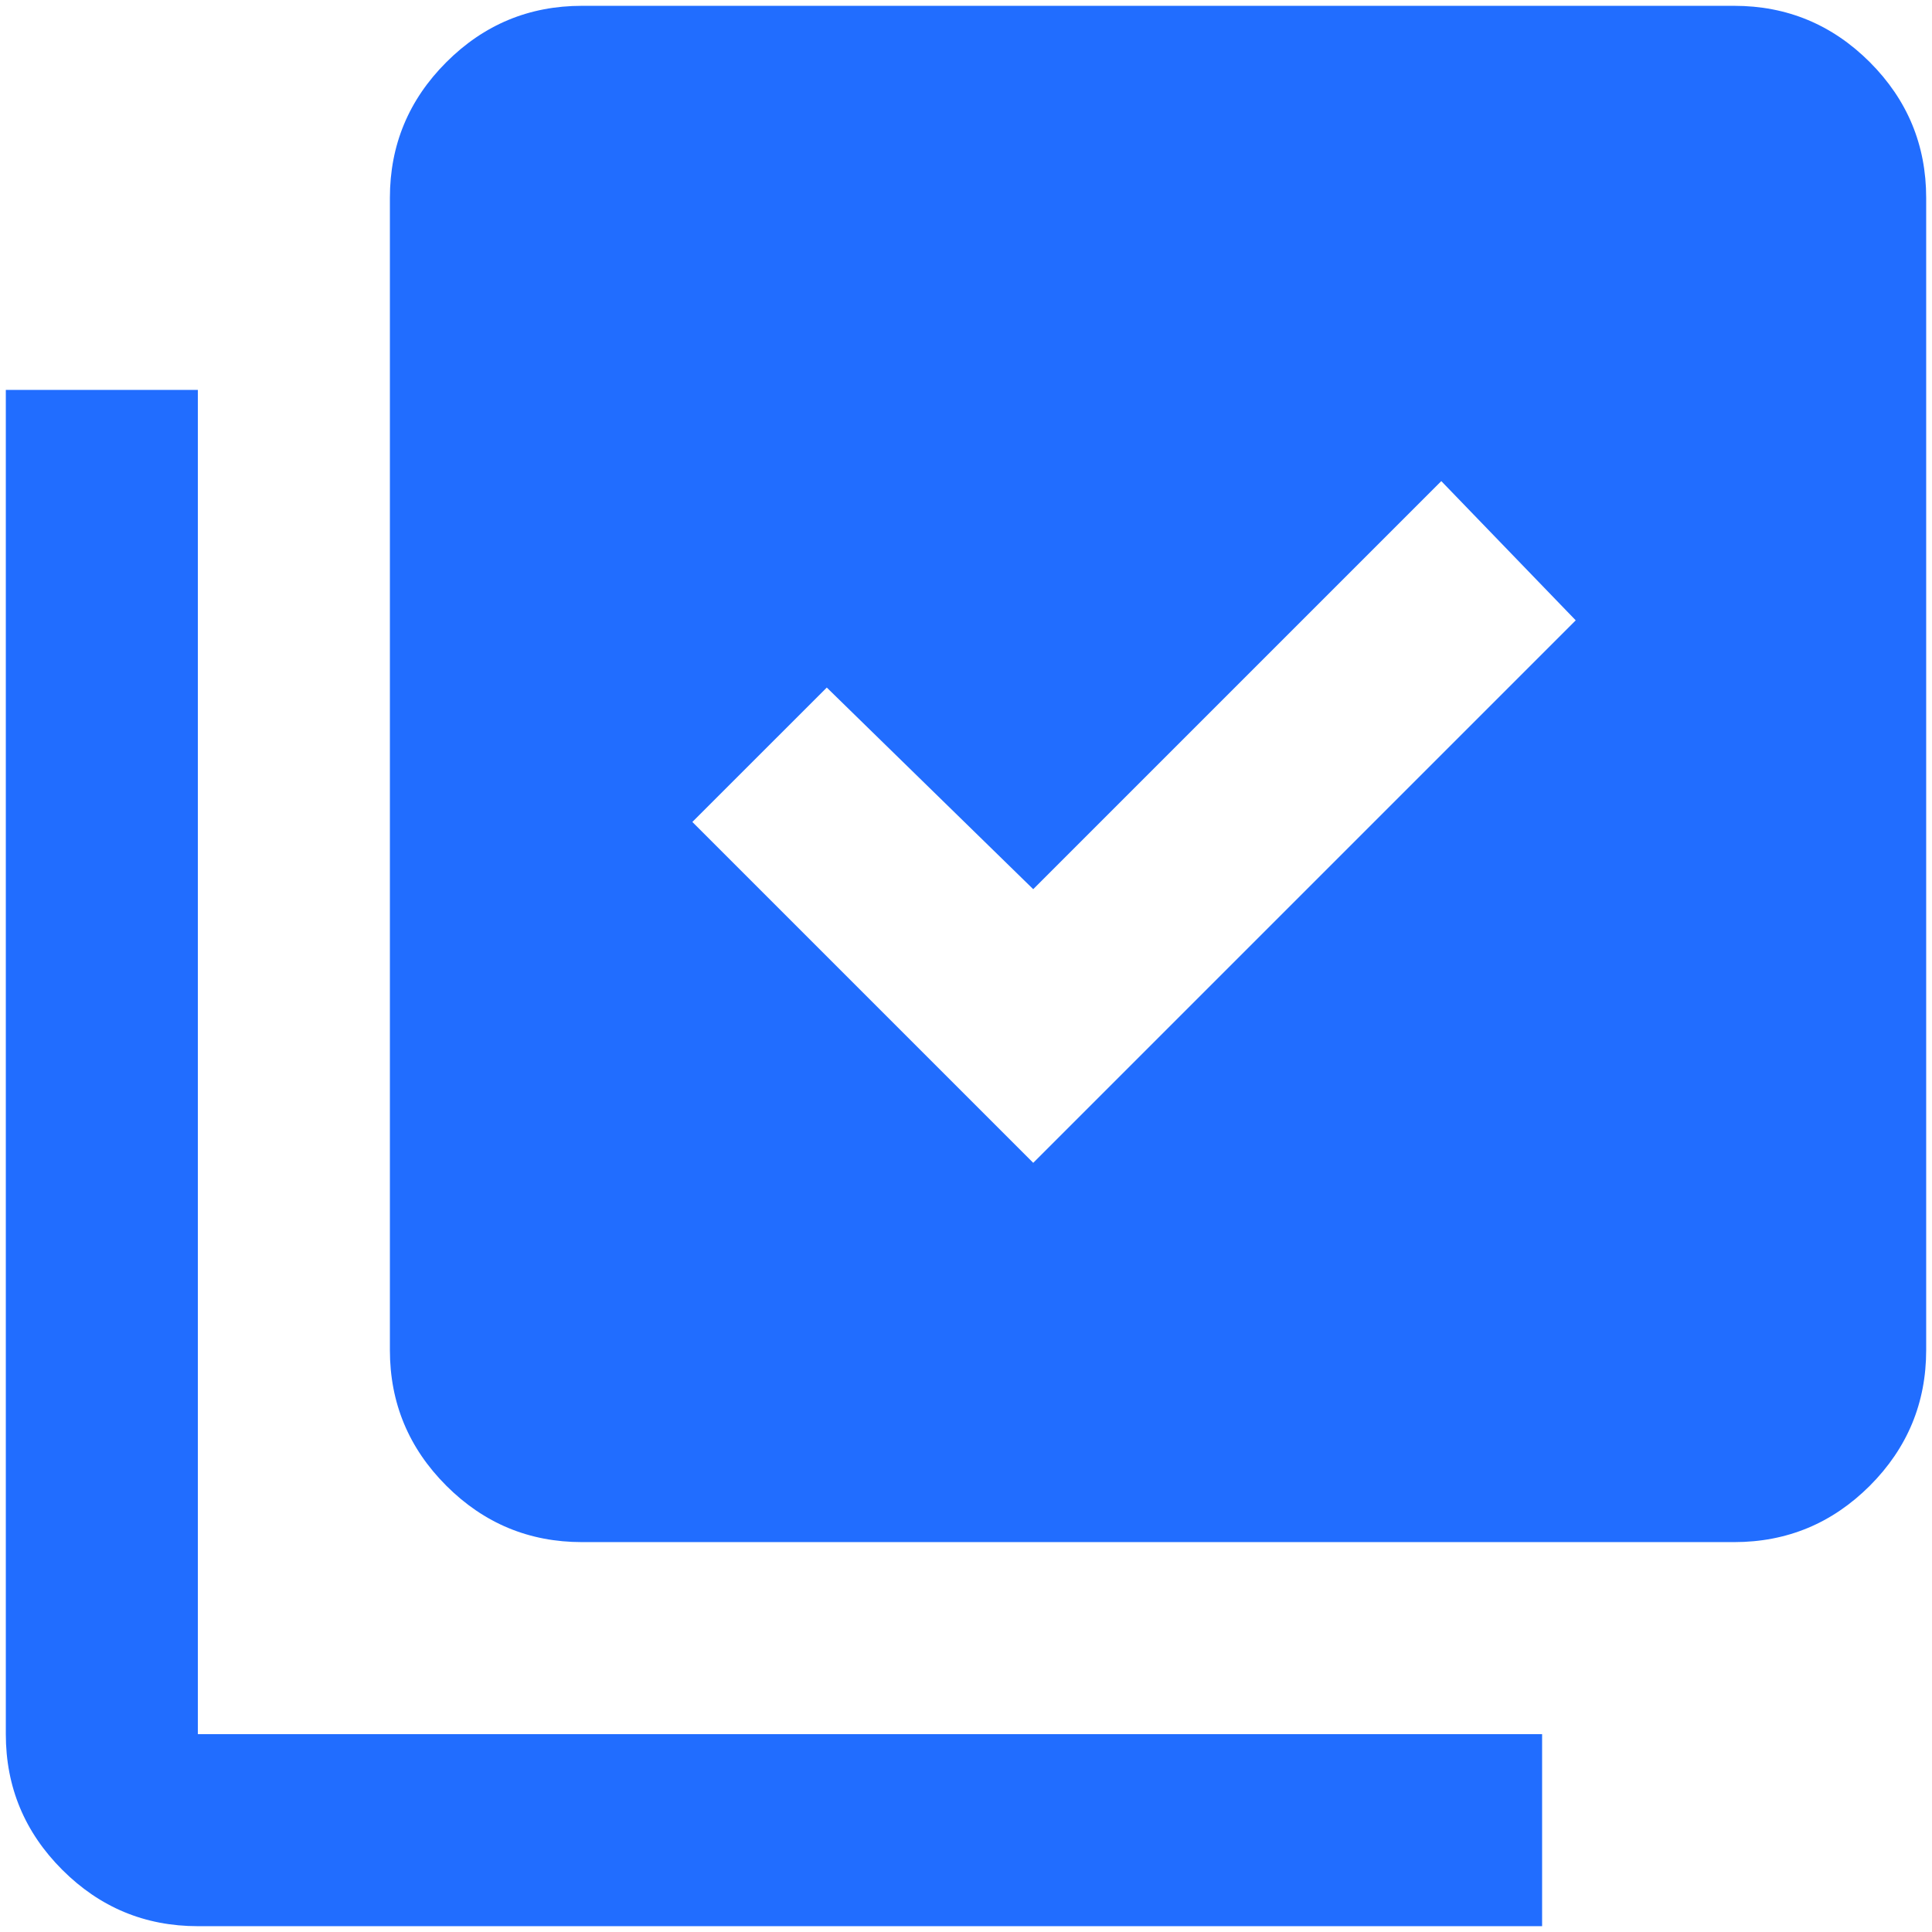 <svg width="83" height="83" viewBox="0 0 83 83" fill="none" xmlns="http://www.w3.org/2000/svg">
<path d="M44.388 49.956L67.694 26.65L61.919 20.669L44.388 38.2L35.519 29.538L29.744 35.312L44.388 49.956ZM25 66.25C22.731 66.25 20.79 65.443 19.175 63.829C17.558 62.212 16.75 60.269 16.75 58V8.5C16.75 6.231 17.558 4.288 19.175 2.671C20.79 1.057 22.731 0.25 25 0.25H74.5C76.769 0.25 78.712 1.057 80.329 2.671C81.943 4.288 82.75 6.231 82.75 8.5V58C82.75 60.269 81.943 62.212 80.329 63.829C78.712 65.443 76.769 66.25 74.5 66.25H25ZM8.5 82.75C6.231 82.75 4.29 81.943 2.675 80.329C1.058 78.712 0.25 76.769 0.25 74.5V16.75H8.5V74.5H66.25V82.75H8.5Z" fill="#216DFF"/>
</svg>
